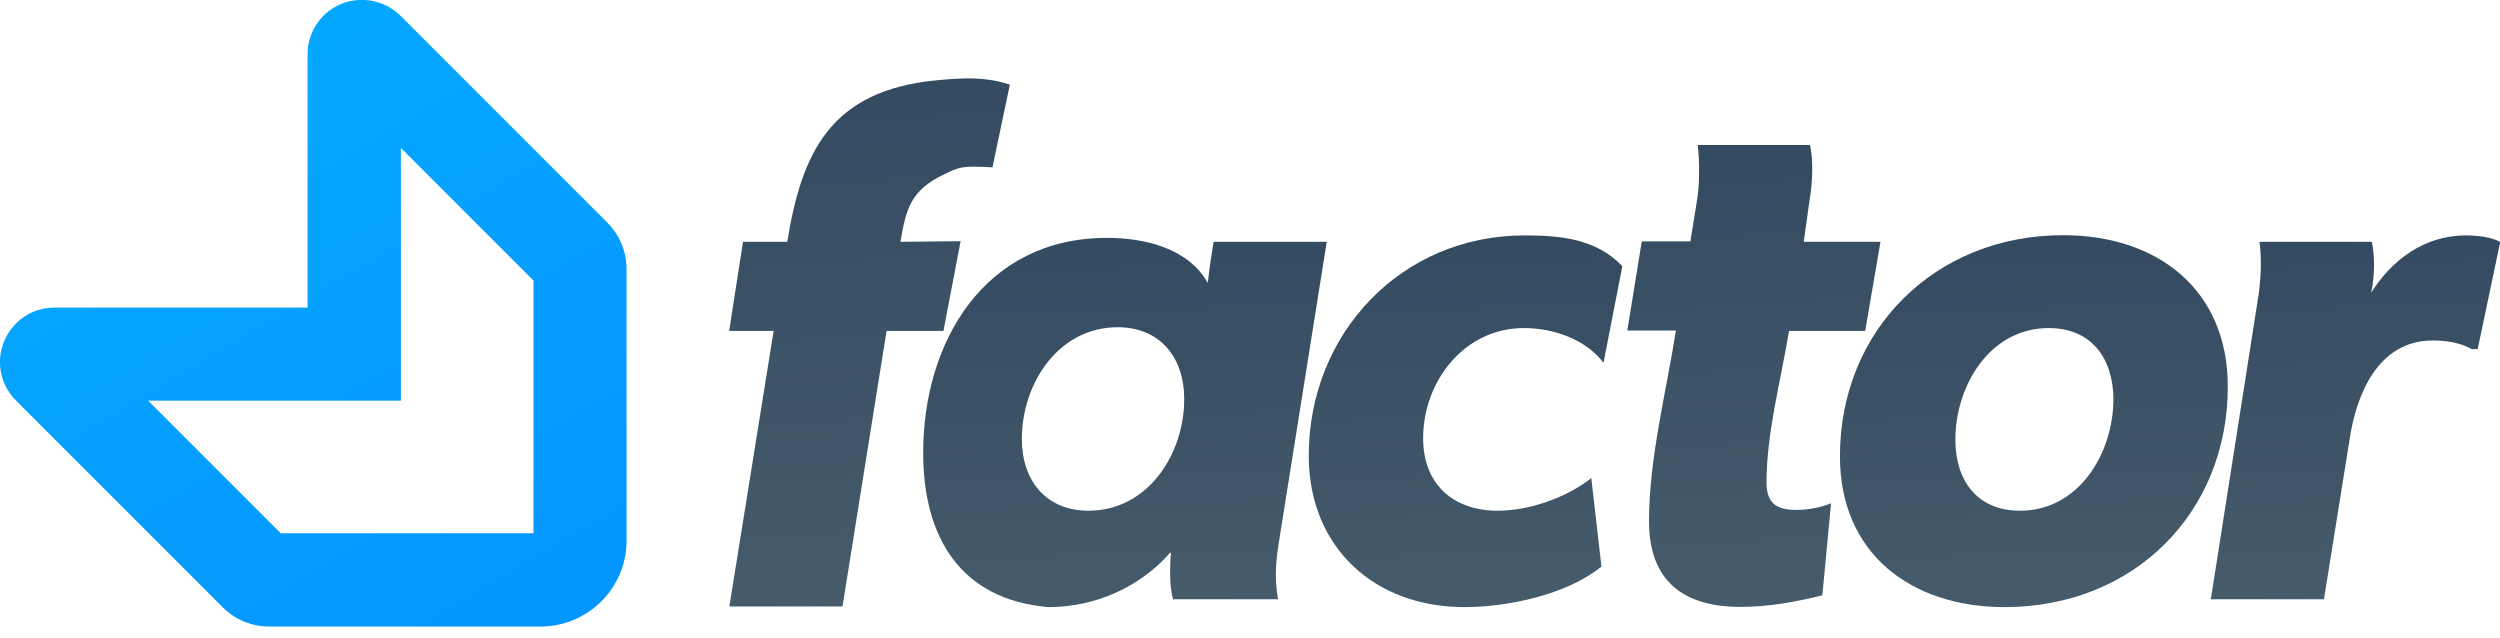 <svg width="200" height="51" viewBox="0 0 200 51" fill="none" xmlns="http://www.w3.org/2000/svg">
<g clip-path="url(#clip0)">
<path d="M97.088 19.345H106.139L102.251 43.753C102.135 44.564 102.069 45.325 102.069 45.904C102.069 47.178 102.251 47.94 102.251 47.94H93.844C93.844 47.94 93.612 47.245 93.612 45.904C93.612 45.441 93.612 44.862 93.679 44.216H93.612C91.18 46.996 87.589 48.569 83.866 48.569C76.866 47.973 73.854 43.008 73.854 36.224C73.854 27.404 78.703 19.03 88.565 19.03C91.577 19.03 95.069 19.858 96.624 22.638C96.74 21.546 96.906 20.453 97.088 19.345ZM89.409 26.179C84.66 26.179 81.748 30.697 81.748 35.115C81.748 38.425 83.667 40.857 87.076 40.857C91.825 40.857 94.738 36.34 94.738 31.921C94.738 28.628 92.835 26.179 89.409 26.179Z" fill="url(#paint0_linear)"/>
<path d="M128.281 29.025C126.824 27.106 124.226 26.245 121.91 26.245C117.16 26.245 113.851 30.482 113.851 35.065C113.851 38.722 116.234 40.857 119.825 40.857C122.323 40.857 125.335 39.815 127.304 38.243L128.115 45.325C125.335 47.592 120.569 48.569 117.16 48.569C109.912 48.569 104.7 43.753 104.7 36.455C104.7 26.709 112.064 18.832 121.976 18.832C124.822 18.832 127.701 19.096 129.787 21.297L128.281 29.025Z" fill="url(#paint1_linear)"/>
<path d="M144.299 19.345H150.439L149.214 26.477H143.124C142.479 30.366 141.321 34.652 141.321 38.59C141.321 40.278 142.131 40.791 143.704 40.791C144.63 40.791 145.623 40.609 146.484 40.261L145.789 47.625C143.637 48.155 141.503 48.552 139.236 48.552C134.652 48.552 131.921 46.467 131.921 41.701C131.921 36.654 133.311 31.326 134.073 26.444H130.184L131.342 19.312H135.231L135.81 15.721C135.926 14.844 135.926 14.099 135.926 13.404C135.926 12.295 135.81 11.6 135.81 11.6H144.796C144.796 11.6 144.978 12.246 144.978 13.52C144.978 14.215 144.928 15.092 144.746 16.134L144.299 19.345Z" fill="url(#paint2_linear)"/>
<path d="M160.367 48.569C152.937 48.569 147.195 44.332 147.195 36.505C147.195 26.411 154.791 18.815 165.05 18.815C172.53 18.815 178.223 23.101 178.223 30.928C178.223 41.039 170.693 48.569 160.367 48.569ZM163.909 26.245C159.159 26.245 156.429 30.879 156.429 35.181C156.429 38.425 158.166 40.857 161.592 40.857C166.341 40.857 169.072 36.224 169.072 31.921C169.055 28.678 167.318 26.245 163.909 26.245Z" fill="url(#paint3_linear)"/>
<path d="M198.213 27.933H197.749C196.823 27.404 195.664 27.238 194.622 27.238C190.22 27.238 188.483 31.59 187.953 35.247L185.918 47.94H176.866L180.688 23.581C180.804 22.704 180.87 21.843 180.87 21.148C180.87 20.04 180.755 19.345 180.755 19.345H189.74C189.74 19.345 189.922 19.99 189.922 21.264C189.922 21.843 189.856 22.721 189.691 23.416C191.378 20.751 193.977 18.832 197.286 18.832C198.097 18.832 199.322 18.948 200.017 19.361L198.213 27.933Z" fill="url(#paint4_linear)"/>
<path d="M74.946 6.421C66.457 7.231 64.14 12.163 62.982 19.345H59.441L58.332 26.477H61.89L58.349 48.519H67.4L70.925 26.477H75.476L76.849 19.295L72.034 19.345C72.497 16.614 72.894 15.208 75.525 13.95C76.717 13.387 76.849 13.239 79.398 13.387L80.788 6.768C78.934 6.172 77.346 6.189 74.946 6.421Z" fill="url(#paint5_linear)"/>
<path d="M43.24 50.124H21.546C20.139 50.124 18.815 49.578 17.822 48.585L1.274 32.037C0.033 30.796 -0.348 28.926 0.331 27.304C1.009 25.666 2.581 24.607 4.352 24.607H24.607V4.336C24.607 2.565 25.666 0.993 27.288 0.314C28.893 -0.348 30.812 0.033 32.037 1.258L48.585 17.806C49.578 18.815 50.124 20.122 50.124 21.529V43.224C50.141 47.03 47.046 50.124 43.24 50.124ZM22.456 42.661H42.678V22.439L32.07 11.832V32.054H11.848L22.456 42.661Z" fill="url(#paint6_linear)"/>
</g>
<defs>
<linearGradient id="paint0_linear" x1="87.508" y1="-5.49" x2="89.343" y2="49.725" gradientUnits="userSpaceOnUse">
<stop stop-color="#233C59"/>
<stop offset="1" stop-color="#475C6B"/>
</linearGradient>
<linearGradient id="paint1_linear" x1="115.31" y1="-5.854" x2="117.701" y2="49.691" gradientUnits="userSpaceOnUse">
<stop stop-color="#233C59"/>
<stop offset="1" stop-color="#475C6B"/>
</linearGradient>
<linearGradient id="paint2_linear" x1="138.75" y1="-19.074" x2="143.311" y2="49.773" gradientUnits="userSpaceOnUse">
<stop stop-color="#233C59"/>
<stop offset="1" stop-color="#475C6B"/>
</linearGradient>
<linearGradient id="paint3_linear" x1="160.318" y1="-5.884" x2="162.254" y2="49.727" gradientUnits="userSpaceOnUse">
<stop stop-color="#233C59"/>
<stop offset="1" stop-color="#475C6B"/>
</linearGradient>
<linearGradient id="paint4_linear" x1="186.657" y1="-5.332" x2="189.139" y2="49.026" gradientUnits="userSpaceOnUse">
<stop stop-color="#233C59"/>
<stop offset="1" stop-color="#475C6B"/>
</linearGradient>
<linearGradient id="paint5_linear" x1="67.829" y1="-28.799" x2="73.206" y2="49.893" gradientUnits="userSpaceOnUse">
<stop stop-color="#233C59"/>
<stop offset="1" stop-color="#475C6B"/>
</linearGradient>
<linearGradient id="paint6_linear" x1="3.179" y1="-11.663" x2="38.922" y2="48.404" gradientUnits="userSpaceOnUse">
<stop stop-color="#04B0FF"/>
<stop offset="1" stop-color="#0496FF"/>
</linearGradient>
<clipPath id="clip0">
<rect width="200" height="50.124" fill="white"/>
</clipPath>
</defs>
</svg>
